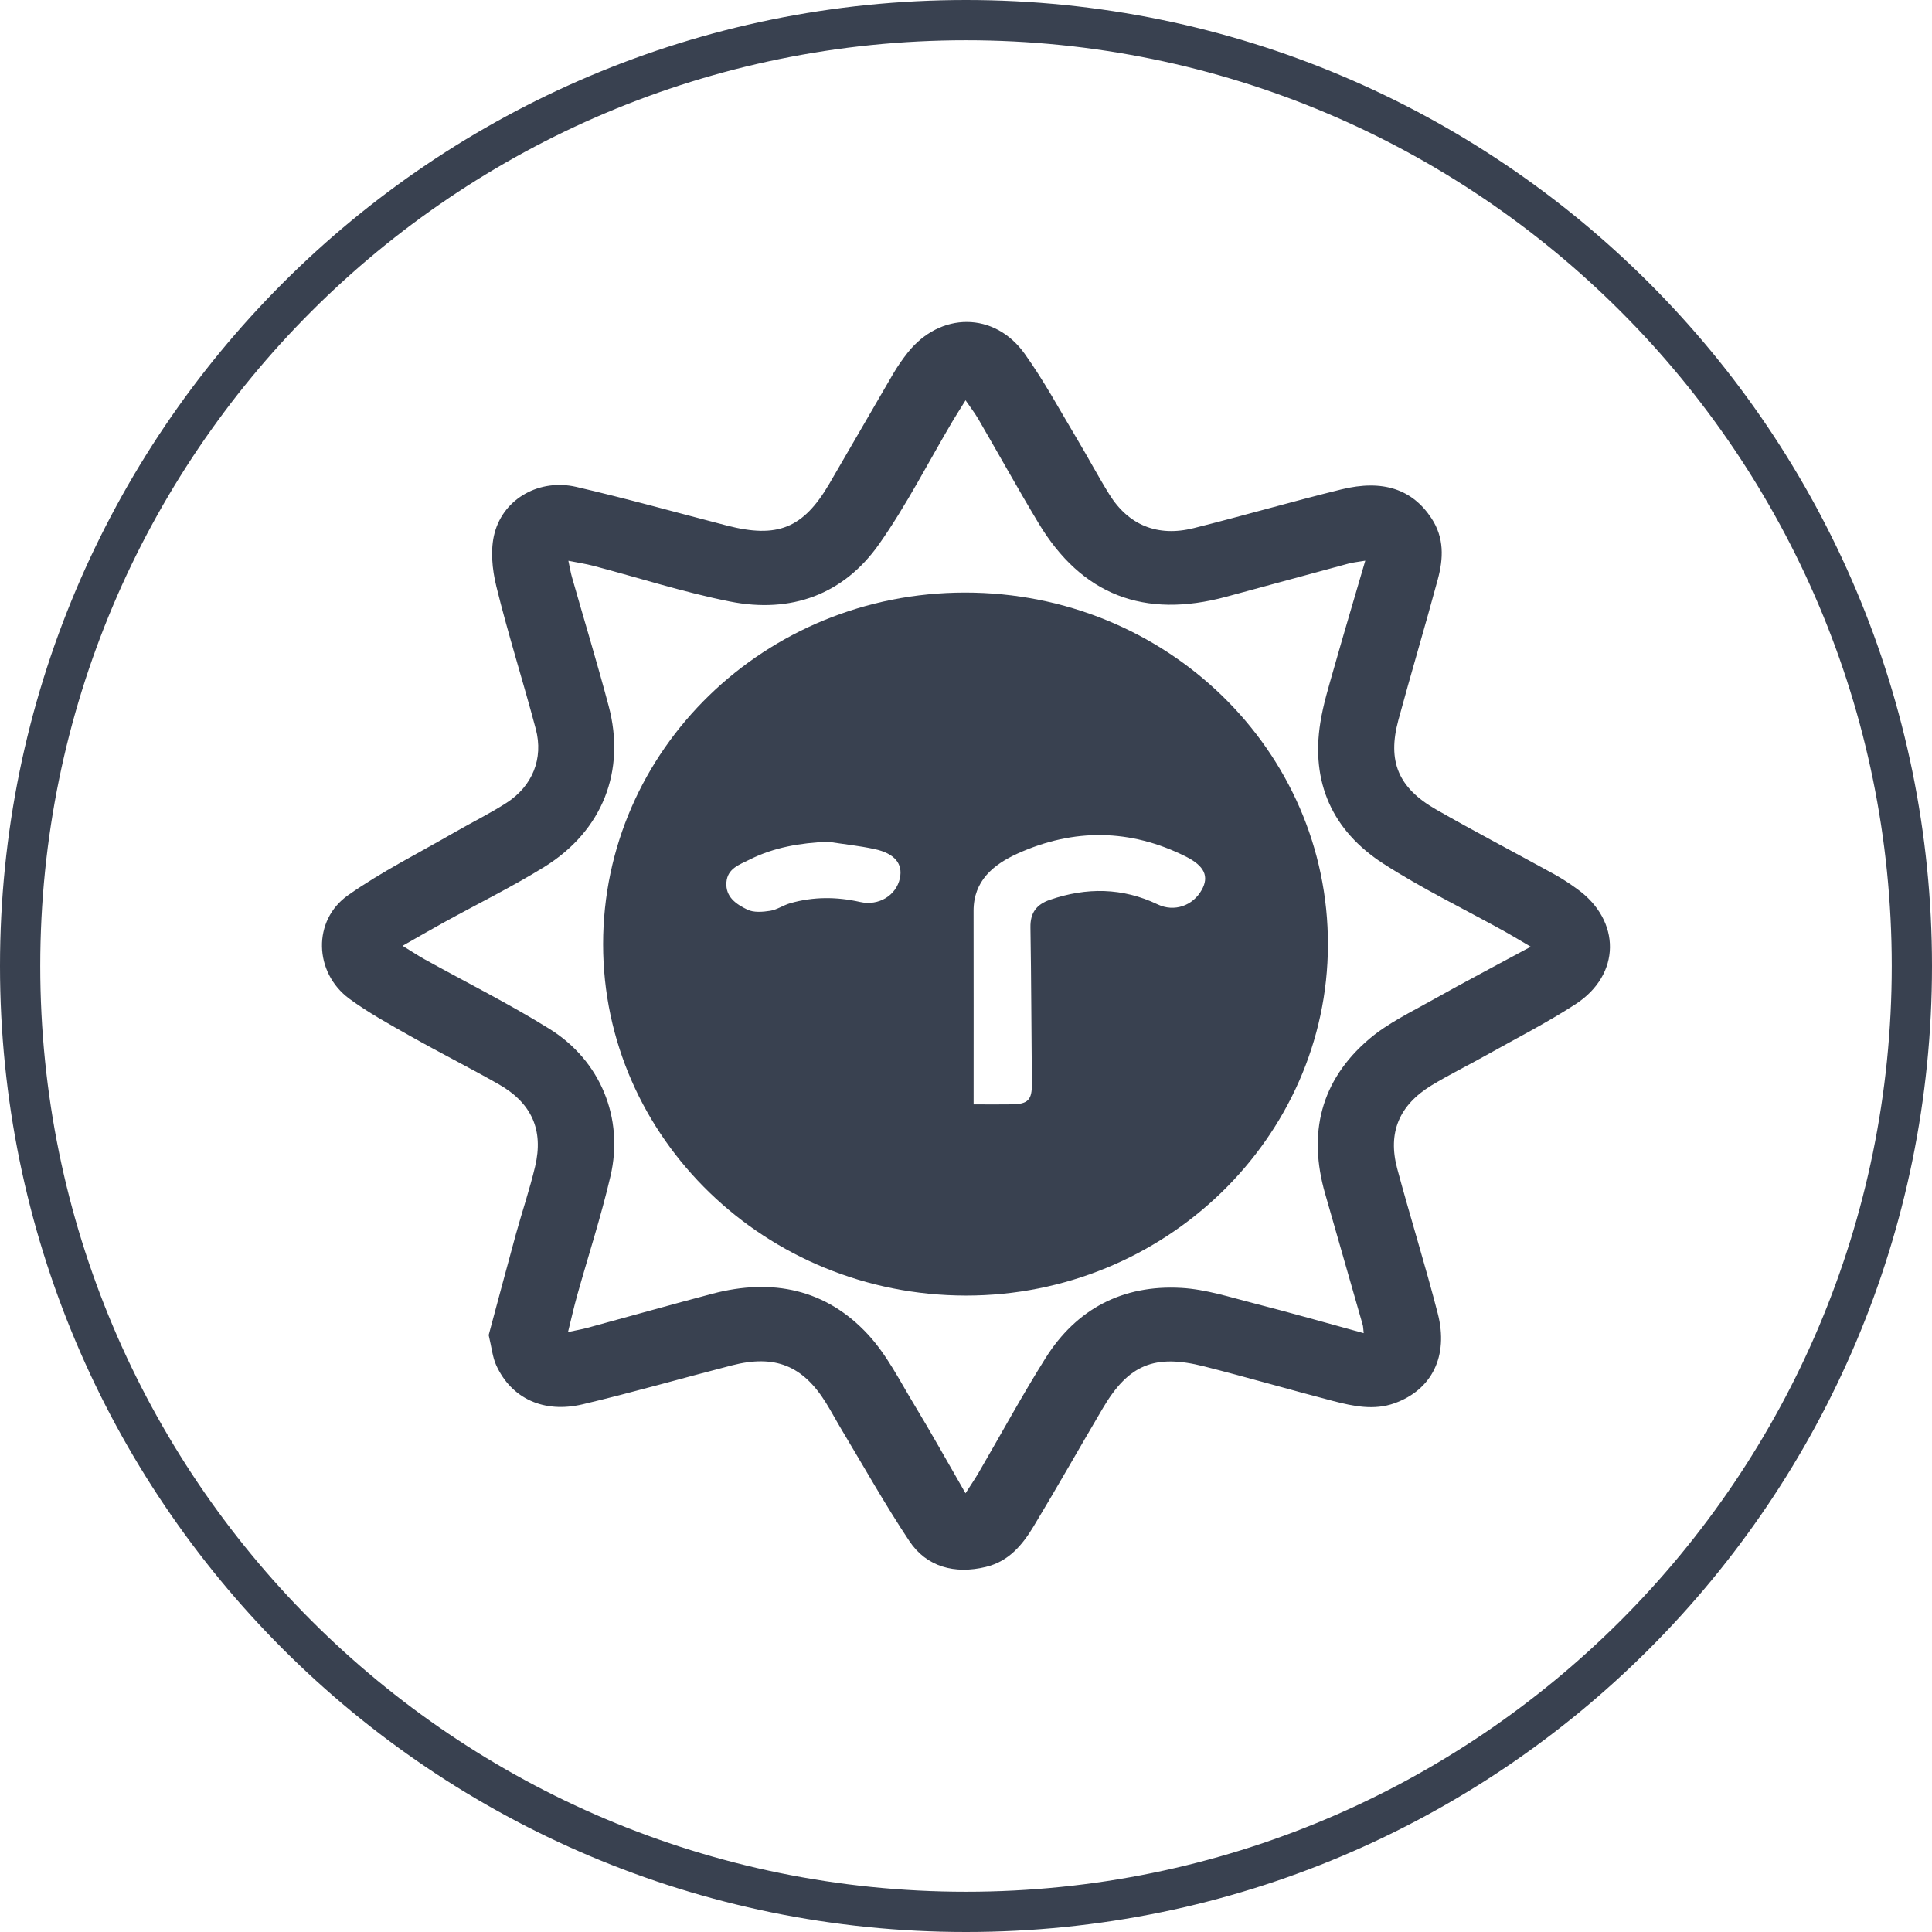 <svg width="48" height="48" viewBox="0 0 48 48" fill="none" xmlns="http://www.w3.org/2000/svg">
<path fill-rule="evenodd" clip-rule="evenodd" d="M24 47C36.703 47 47 36.703 47 24C47 11.297 36.703 1 24 1C11.297 1 1 11.297 1 24C1 36.703 11.297 47 24 47ZM24 48C37.255 48 48 37.255 48 24C48 10.745 37.255 0 24 0C10.745 0 0 10.745 0 24C0 37.255 10.745 48 24 48Z" fill="#394150"/>
<g clip-path="url(#clip0_980_1293)">
<path d="M12.142 33.166C12.357 32.37 12.583 31.516 12.817 30.663C12.973 30.101 13.161 29.546 13.295 28.98C13.509 28.075 13.211 27.405 12.387 26.936C11.664 26.525 10.918 26.15 10.194 25.741C9.677 25.448 9.151 25.161 8.676 24.811C7.799 24.161 7.759 22.866 8.648 22.241C9.478 21.657 10.4 21.196 11.284 20.685C11.717 20.435 12.168 20.215 12.586 19.945C13.227 19.531 13.506 18.847 13.312 18.114C12.998 16.93 12.624 15.761 12.332 14.572C12.227 14.145 12.177 13.651 12.29 13.235C12.524 12.372 13.417 11.888 14.318 12.097C15.572 12.387 16.812 12.735 18.059 13.057C19.317 13.382 19.956 13.124 20.601 12.024C21.135 11.112 21.659 10.195 22.192 9.284C22.299 9.102 22.421 8.927 22.552 8.761C23.358 7.744 24.707 7.738 25.458 8.79C25.942 9.467 26.338 10.204 26.766 10.918C27.037 11.371 27.284 11.838 27.563 12.286C28.035 13.045 28.76 13.345 29.653 13.122C30.879 12.816 32.093 12.462 33.321 12.16C34.368 11.902 35.093 12.162 35.563 12.874C35.885 13.361 35.862 13.875 35.722 14.393C35.406 15.563 35.058 16.725 34.741 17.895C34.467 18.913 34.738 19.572 35.675 20.109C36.645 20.664 37.637 21.182 38.616 21.721C38.813 21.83 39.002 21.955 39.184 22.087C40.279 22.874 40.276 24.215 39.14 24.951C38.414 25.421 37.637 25.816 36.88 26.241C36.444 26.485 35.994 26.706 35.567 26.965C34.762 27.456 34.474 28.139 34.713 29.032C35.036 30.237 35.411 31.429 35.722 32.638C35.994 33.697 35.571 34.533 34.645 34.864C34.136 35.046 33.625 34.938 33.126 34.809C32.053 34.53 30.988 34.219 29.913 33.947C28.681 33.634 28.037 33.907 27.403 34.981C26.824 35.961 26.265 36.952 25.677 37.926C25.401 38.382 25.066 38.791 24.491 38.93C23.721 39.117 23.019 38.93 22.591 38.285C21.993 37.387 21.465 36.444 20.909 35.519C20.776 35.297 20.655 35.069 20.519 34.85C19.945 33.927 19.252 33.647 18.182 33.923C16.945 34.241 15.718 34.596 14.475 34.89C13.501 35.12 12.703 34.74 12.329 33.921C12.235 33.715 12.215 33.476 12.14 33.165L12.142 33.166ZM10.002 23.499C10.219 23.632 10.376 23.736 10.539 23.828C11.579 24.404 12.646 24.937 13.653 25.563C14.922 26.352 15.503 27.782 15.168 29.218C14.936 30.216 14.617 31.194 14.34 32.182C14.26 32.468 14.195 32.758 14.112 33.094C14.32 33.049 14.459 33.027 14.593 32.99C15.629 32.709 16.662 32.416 17.701 32.142C19.19 31.75 20.527 32.03 21.569 33.159C22.034 33.663 22.35 34.299 22.709 34.891C23.138 35.6 23.541 36.324 23.988 37.1C24.123 36.888 24.222 36.745 24.309 36.596C24.864 35.643 25.391 34.674 25.977 33.74C26.741 32.524 27.889 31.915 29.35 31.998C29.961 32.032 30.566 32.231 31.166 32.384C32.061 32.613 32.95 32.867 33.881 33.122C33.868 33.009 33.869 32.964 33.858 32.922C33.547 31.834 33.236 30.746 32.923 29.659C32.492 28.162 32.806 26.847 34.014 25.816C34.484 25.415 35.071 25.138 35.618 24.829C36.392 24.394 37.18 23.981 38.031 23.521C37.768 23.367 37.579 23.251 37.385 23.143C36.377 22.584 35.332 22.079 34.367 21.456C33.096 20.635 32.566 19.432 32.804 17.95C32.875 17.503 33.01 17.065 33.134 16.628C33.384 15.746 33.646 14.868 33.92 13.93C33.735 13.961 33.619 13.972 33.508 14.001C32.495 14.274 31.482 14.55 30.469 14.825C28.425 15.38 26.873 14.78 25.802 12.997C25.288 12.142 24.805 11.27 24.304 10.408C24.215 10.255 24.105 10.115 23.989 9.945C23.863 10.148 23.761 10.306 23.665 10.467C23.062 11.487 22.522 12.55 21.841 13.518C20.959 14.771 19.655 15.248 18.133 14.944C16.987 14.716 15.87 14.354 14.739 14.057C14.552 14.008 14.358 13.979 14.121 13.932C14.16 14.114 14.178 14.227 14.21 14.338C14.513 15.404 14.836 16.465 15.121 17.536C15.553 19.154 14.971 20.642 13.521 21.54C12.714 22.039 11.857 22.46 11.023 22.92C10.694 23.101 10.369 23.29 10.001 23.499H10.002Z" fill="#394150"/>
<path d="M14.984 23.459C14.984 18.63 19.008 14.722 23.978 14.722C28.972 14.722 33.004 18.639 32.992 23.478C32.98 28.272 28.931 32.193 23.997 32.188C19.023 32.183 14.984 28.271 14.984 23.459V23.459ZM24.189 27.438C24.571 27.438 24.858 27.442 25.143 27.437C25.543 27.432 25.64 27.322 25.637 26.926C25.624 25.631 25.622 24.335 25.601 23.04C25.595 22.681 25.749 22.471 26.084 22.356C26.994 22.043 27.886 22.051 28.763 22.47C29.171 22.666 29.638 22.506 29.858 22.107C30.041 21.778 29.93 21.515 29.46 21.28C28.083 20.59 26.676 20.576 25.282 21.206C24.68 21.479 24.186 21.885 24.188 22.631C24.191 24.216 24.189 25.8 24.189 27.439V27.438ZM20.57 20.913C19.885 20.942 19.23 21.051 18.622 21.357C18.372 21.483 18.075 21.575 18.048 21.918C18.019 22.288 18.296 22.468 18.569 22.6C18.725 22.676 18.949 22.658 19.134 22.629C19.305 22.602 19.461 22.49 19.631 22.441C20.206 22.276 20.783 22.278 21.367 22.409C21.834 22.515 22.265 22.246 22.357 21.823C22.435 21.462 22.232 21.205 21.732 21.096C21.35 21.013 20.957 20.973 20.569 20.913H20.57Z" fill="#394150"/>
</g>
<defs>
<clipPath id="clip0_980_1293">
<rect width="32" height="31" fill="white" transform="translate(8 8)"/>
</clipPath>
</defs>
</svg>
